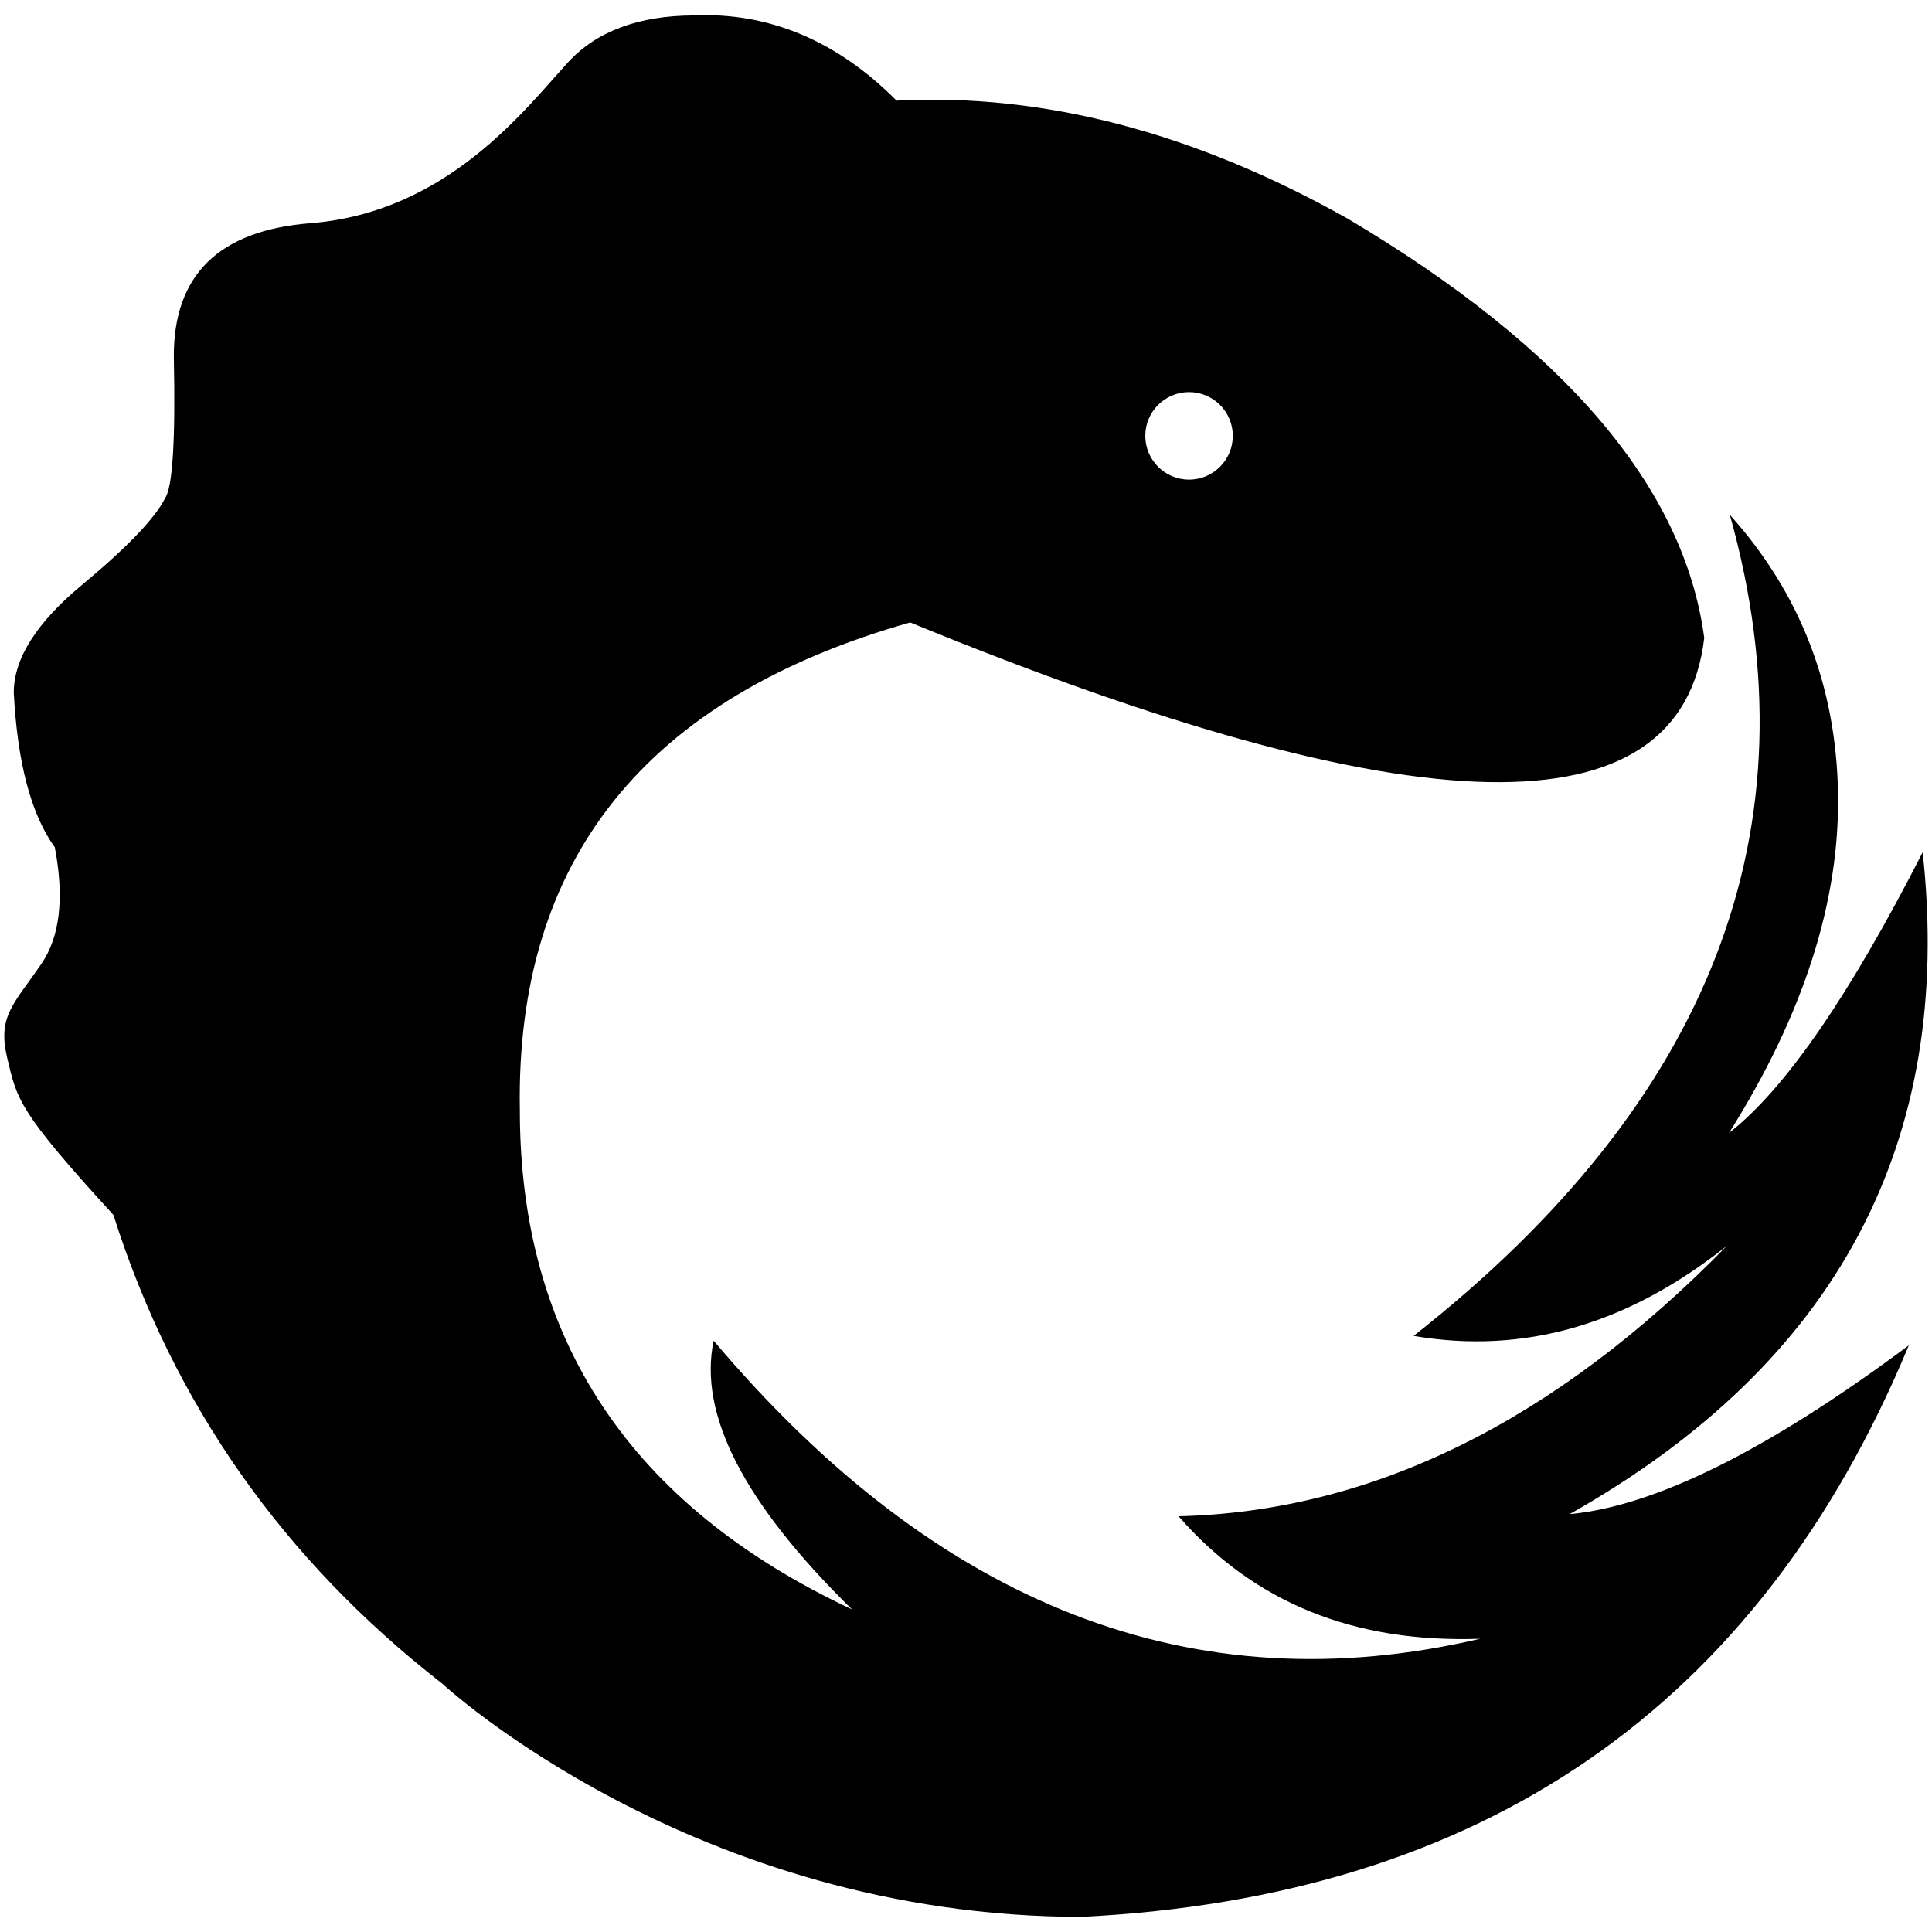 <?xml version="1.0" encoding="UTF-8" standalone="no"?>
<svg
   xmlns="http://www.w3.org/2000/svg"
   version="1.1"
   viewBox="0 0 1000 1000">
  <path
     d="m 895.493,266.91 -0.142,-0.452 c 36.35,40.457 55.021,88.497 56.013,144.119 0.992,55.622 -17.679,114.296 -56.443,175.842 28.971,-22.521 62.429,-71.137 100.262,-145.281 C 1011.527,591.402 950.803,705.539 812.444,783.707 856.618,779.634 915.267,750.551 988.008,696.357 910.384,883.242 767.656,981.845 559.825,992.166 358.97,992.112 228.853,871.41 228.956,871.487 146.378,807.217 89.562,726.213 58.699,628.837 9.311,574.901 8.818,569.117 3.724,547.564 -1.371,526.012 6.942,519.991 21.41,498.902 31.055,484.843 33.328,464.618 28.372,438.589 16.077,421.538 8.996,394.833 7.13,358.473 c 0,-17.571 11.727,-36.111 35.18,-55.618 23.454,-19.508 37.843,-34.51 43.056,-44.839 3.976,-5.631 5.512,-30.045 4.609,-73.24 -0.243,-42.426 23.313,-65.508 70.669,-69.246 71.033,-5.607 111.093,-59.03 133.41,-83.326 14.878,-16.197 36.897,-24.069 64.669,-24.221 39.099,-1.833 74.674,13.155 105.32,44.085 76.331,-3.948 154.519,16.637 233.743,61.233 112.584,66.878 174.027,139.303 184.328,216.909 -12.067,102.133 -149.265,99.463 -410.987,-8.035 -136.962,38.795 -204.296,122.864 -202.059,252.206 -0.093,118.688 57.35,204.934 171.936,258.651 C 385.155,778.201 361.371,732.115 369.381,693.948 485.545,831.519 617.866,882.938 766.111,848.216 700.752,850.498 648.982,829.468 610.019,784.809 710.222,782.373 804.815,735.858 893.891,644.789 842.471,685.707 788.665,701.202 731.696,691.455 885.992,570.149 940.592,428.634 895.493,266.91 Z M 615.449,248.248 c 12.508,0 22.648,-10.14 22.648,-22.648 0,-12.508 -10.14,-22.648 -22.648,-22.648 -12.508,0 -22.648,10.14 -22.648,22.648 0,12.508 10.14,22.648 22.648,22.648 z"
     style="fill:currentColor;fill-rule:evenodd;stroke:none;stroke-width:1.742" />
</svg>
